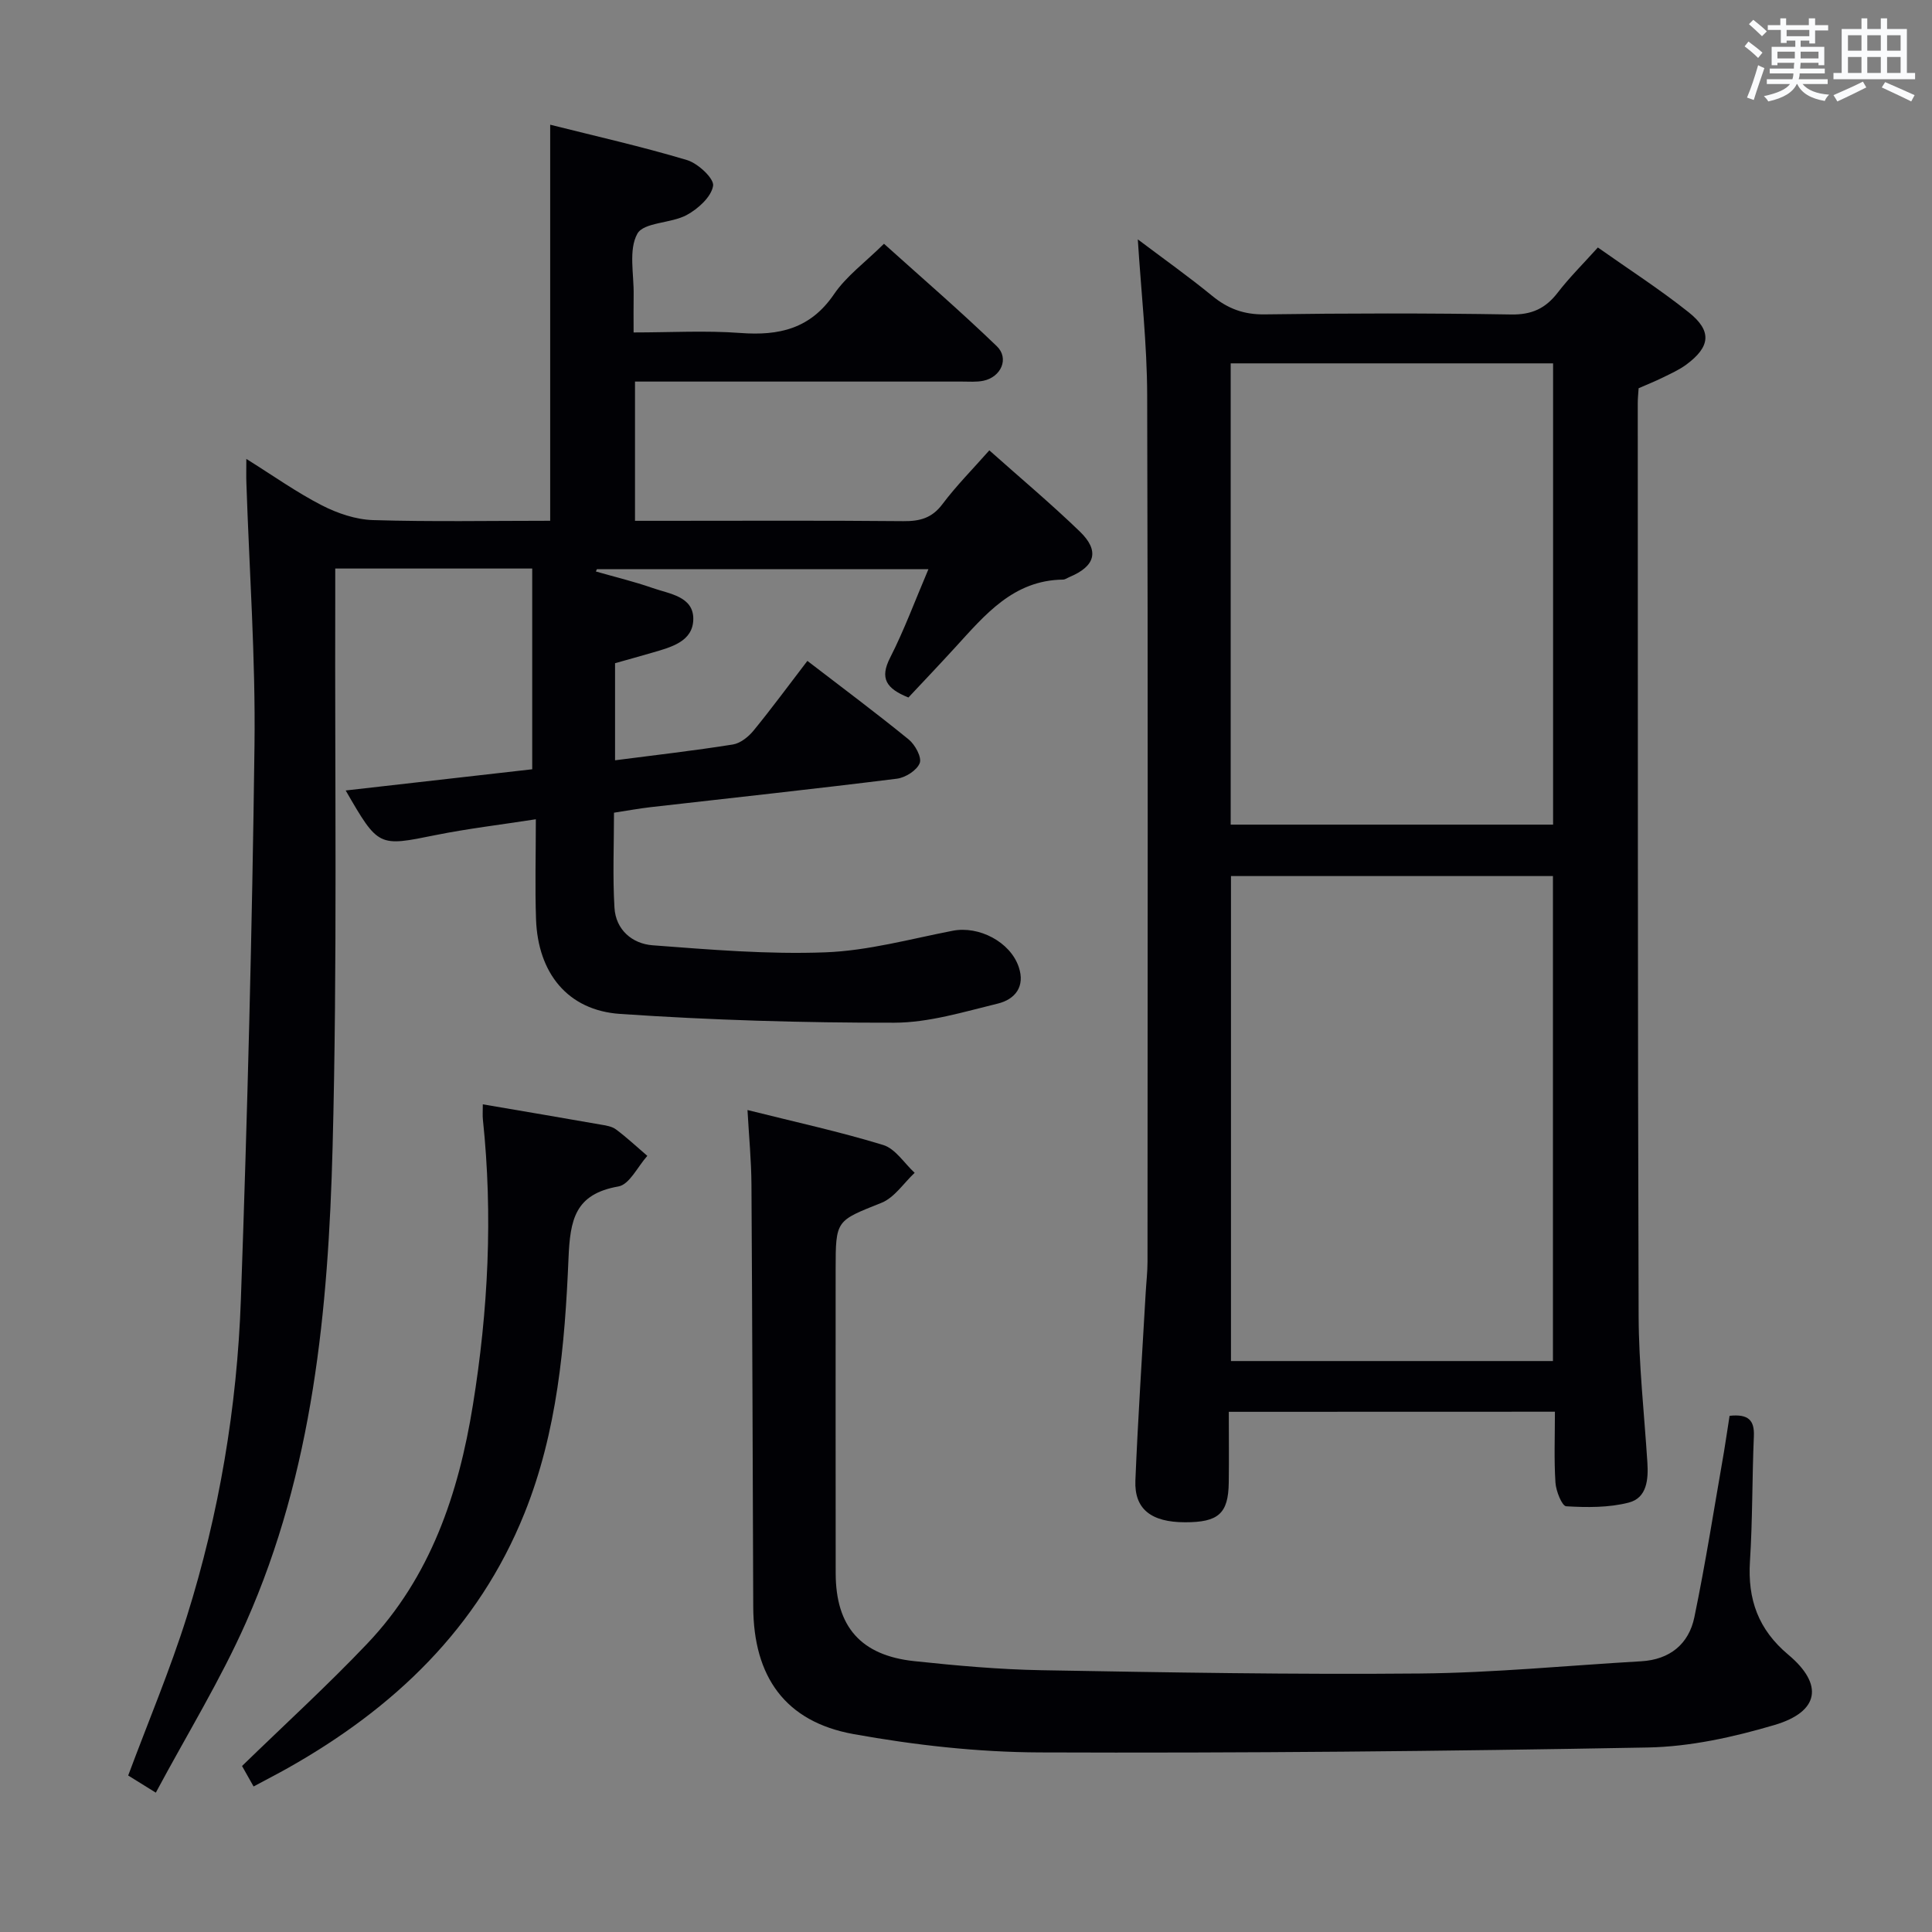 <svg enable-background="new 0 0 400 400" viewBox="0 0 400 400" xmlns="http://www.w3.org/2000/svg"><rect x="0" y="0" width="400" height="400" fill="#808080" stroke="none"/><g fill="#010105"><path d="m32.26 371.15c-2.9-1.8-4.42-2.75-5.72-3.55 4.15-11.15 8.67-21.85 12.14-32.89 6.69-21.33 10.4-43.33 11.19-65.64 1.35-38.24 2.34-76.5 2.82-114.76.23-18.11-1.08-36.23-1.68-54.35-.05-1.32-.01-2.64-.01-4.95 5.58 3.49 10.41 6.93 15.63 9.61 3.23 1.66 7.03 2.95 10.61 3.06 12.14.37 24.3.14 36.67.14 0-27.31 0-54.32 0-82 9.26 2.33 18.89 4.5 28.33 7.32 2.27.68 5.64 3.83 5.4 5.33-.37 2.3-3.12 4.78-5.47 6.05-3.26 1.76-8.89 1.47-10.22 3.88-1.85 3.35-.68 8.38-.76 12.7-.04 2.31-.01 4.63-.01 7.73 7.61 0 14.9-.43 22.12.11 8.01.6 14.49-.87 19.36-8.01 2.57-3.78 6.5-6.64 10.36-10.46 7.75 6.98 15.76 13.88 23.36 21.21 2.62 2.53.87 6.39-2.77 7.15-1.44.3-2.98.17-4.48.17-20.68 0-41.34 0-62 0-1.79 0-3.58 0-5.66 0v28.83h5.56c16.66 0 33.33-.09 49.99.07 3.42.03 5.93-.62 8.1-3.52 2.87-3.82 6.27-7.24 9.71-11.14 6.43 5.73 12.8 11.07 18.75 16.82 4.12 3.98 3.19 7.17-2.12 9.39-.46.19-.91.54-1.38.55-10.28.13-16.13 7.28-22.27 13.99-3.25 3.56-6.58 7.05-9.73 10.42-4.62-1.86-5.97-3.97-3.79-8.24 2.92-5.73 5.16-11.82 7.93-18.32-23.24 0-45.94 0-68.64 0-.07.16-.14.31-.21.47 3.93 1.13 7.92 2.08 11.77 3.43 3.47 1.21 8.41 1.73 8.4 6.38-.02 4.75-4.69 5.88-8.57 7.02-2.52.74-5.06 1.43-7.63 2.16v20.1c8.35-1.08 16.4-2 24.39-3.27 1.55-.25 3.22-1.58 4.27-2.86 3.78-4.62 7.32-9.44 11.16-14.45 7.17 5.51 14.2 10.75 20.99 16.28 1.32 1.08 2.73 3.69 2.27 4.88-.58 1.5-2.96 3.01-4.72 3.23-16.97 2.12-33.98 3.95-50.97 5.89-2.44.28-4.86.73-7.61 1.15 0 6.74-.29 13.23.1 19.68.27 4.57 3.68 7.45 7.89 7.77 11.9.9 23.87 1.91 35.77 1.46 8.84-.33 17.62-2.77 26.38-4.47 5.41-1.05 11.88 2.29 13.65 7.48 1.4 4.1-.77 6.73-4.32 7.6-7.07 1.72-14.28 3.95-21.44 3.96-18.93.03-37.9-.53-56.78-1.82-10.86-.74-17-8.49-17.39-19.58-.23-6.62-.04-13.25-.04-20.72-7.41 1.15-14.12 1.94-20.73 3.27-11.87 2.4-11.84 2.54-18.64-9.23 13.24-1.51 26.06-2.96 38.62-4.39 0-14.06 0-27.65 0-41.56-13.73 0-26.83 0-40.78 0v5.83c-.11 37.99.45 76-.55 113.96-.88 33.59-4.05 67.1-17.91 98.36-5.29 11.95-12.2 23.16-18.69 35.29z"/><path d="m254.41 292.3c0 5.08.06 9.88-.01 14.68-.09 6.39-2.14 8.2-9.06 8.19-6.99-.01-10.51-2.72-10.27-8.64.53-12.95 1.4-25.89 2.13-38.84.12-2.15.38-4.31.38-6.46.02-59.82.11-119.64-.07-179.45-.03-10.58-1.24-21.16-1.94-32.22 5.22 3.94 10.46 7.65 15.42 11.71 3.24 2.65 6.55 3.88 10.85 3.82 16.99-.24 33.99-.27 50.98.02 4.33.08 7.17-1.25 9.7-4.54 2.42-3.14 5.26-5.95 8.3-9.33 6.43 4.54 12.86 8.68 18.81 13.42 4.87 3.88 4.5 7.14-.53 10.85-1.46 1.07-3.16 1.83-4.8 2.64-1.63.8-3.32 1.48-5.04 2.23-.07 1.09-.18 2.08-.18 3.07.03 62.98-.02 125.97.18 188.95.03 10.12 1.16 20.24 1.81 30.36.23 3.53-.08 7.36-3.84 8.33-4.13 1.07-8.65 1.02-12.96.77-.87-.05-2.12-3.14-2.23-4.9-.31-4.78-.11-9.59-.11-14.68-22.5.02-44.59.02-67.52.02zm67.11-10.51c0-33.82 0-67.15 0-100.41-22.47 0-44.53 0-66.66 0v100.41zm-66.72-206.56v95.5h66.75c0-31.96 0-63.65 0-95.5-22.32 0-44.27 0-66.75 0z"/><path d="m358.09 293.13c3.88-.41 5.17.9 5.03 4.21-.37 8.63-.26 17.3-.81 25.92-.5 7.88 1.72 14.12 7.94 19.33 7.36 6.17 6.43 11.8-2.85 14.55-8.5 2.51-17.47 4.5-26.28 4.66-41.94.78-83.9 1.18-125.84 1.02-12.88-.05-25.9-1.51-38.59-3.8-14.13-2.56-20.69-11.88-20.74-26.35-.11-29.15-.19-58.29-.37-87.44-.03-4.93-.51-9.86-.82-15.41 9.85 2.47 19.09 4.48 28.1 7.24 2.52.77 4.36 3.78 6.51 5.76-2.27 2.12-4.18 5.13-6.87 6.21-9.38 3.76-9.49 3.5-9.49 13.76 0 20.99-.02 41.98.01 62.96.02 11.02 5.19 16.99 16.26 18.17 8.74.93 17.54 1.72 26.33 1.88 26.13.46 52.27.92 78.4.68 15.26-.14 30.52-1.65 45.77-2.53 5.94-.34 9.87-3.57 11.02-9.12 2.35-11.35 4.13-22.82 6.13-34.24.41-2.46.75-4.89 1.16-7.46z"/><path d="m99.96 228.64c8.6 1.47 16.44 2.79 24.27 4.17 1.14.2 2.43.37 3.3 1.02 2.27 1.69 4.34 3.64 6.49 5.48-1.98 2.2-3.69 5.93-5.98 6.33-9.03 1.59-10 6.87-10.34 14.95-.75 17.87-2.32 35.83-9.12 52.73-9.56 23.78-26.99 40.32-48.88 52.68-2.3 1.3-4.66 2.5-7.2 3.87-1.01-1.79-1.89-3.34-2.39-4.24 8.91-8.66 17.73-16.71 25.94-25.35 13.09-13.77 18.89-31.01 21.85-49.34 3.18-19.61 4.17-39.32 2.08-59.13-.09-.79-.02-1.59-.02-3.17z"/></g><path d="m361.2 9.6.8-1c.9.7 1.9 1.4 2.9 2.3l-.9 1.1c-1-1-2-1.8-2.8-2.4zm.5 10.6c.9-2.1 1.6-4.3 2.3-6.7.4.2.8.4 1.3.6-.7 2.1-1.5 4.3-2.2 6.6zm.4-15.2.9-.9c1 .8 2 1.6 2.8 2.4l-1 1c-.9-.9-1.8-1.7-2.7-2.5zm12.5-1.2h1.2v1.4h2.7v1.1h-2.7v2.7h-1.2v-.6h-1.8v1.3h4.9v3.8h-1.2v-.5h-3.7c0 .4-.1.9-.1 1.2h5.1v1h-5.2c0 .5-.1.9-.2 1.2h6v1h-5.2c1.1 1.3 2.9 2 5.5 2.2-.4.4-.7.8-.9 1.3-2.9-.5-4.8-1.6-5.7-3.5h-.1c-.8 1.7-2.7 2.9-5.9 3.6-.2-.4-.6-.8-.9-1.1 2.8-.6 4.6-1.4 5.4-2.5h-4.8v-1h5.3c.1-.3.2-.7.2-1.2h-4.9v-1h5c0-.4 0-.8.1-1.2h-3.5v.5h-1.2v-3.8h4.9v-1.3h-1.8v.5h-1.2v-2.7h-2.7v-1h2.6v-1.4h1.2v1.4h4.7v-1.4zm-6.6 8.3h3.6c0-.4 0-.9 0-1.4h-3.6zm1.9-4.6h4.7v-1.3h-4.7zm6.6 3.2h-3.7v1.4h3.7z" fill="#fafbfc"/><path d="m385.3 3.8h1.3v2.2h2.8v-2.2h1.3v2.2h4.1v9.1h1.7v1.3h-16.9v-1.3h1.7v-9.1h4.1v-2.2zm.4 13.1.7 1.2c-1.8.9-3.8 1.9-6 2.9-.2-.4-.5-.8-.8-1.3 2.3-1 4.3-1.9 6.1-2.8zm-3.1-6.4h2.8v-3.2h-2.8zm0 4.6h2.8v-3.3h-2.8zm4-4.6h2.8v-3.2h-2.8zm0 4.6h2.8v-3.3h-2.8zm3.7 1.9c2.1.9 4.1 1.8 6.1 2.7l-.7 1.3c-2.2-1.1-4.2-2-6.1-2.9zm3.2-9.7h-2.8v3.2h2.8zm-2.8 7.8h2.8v-3.3h-2.8z" fill="#fafbfc"/></svg>